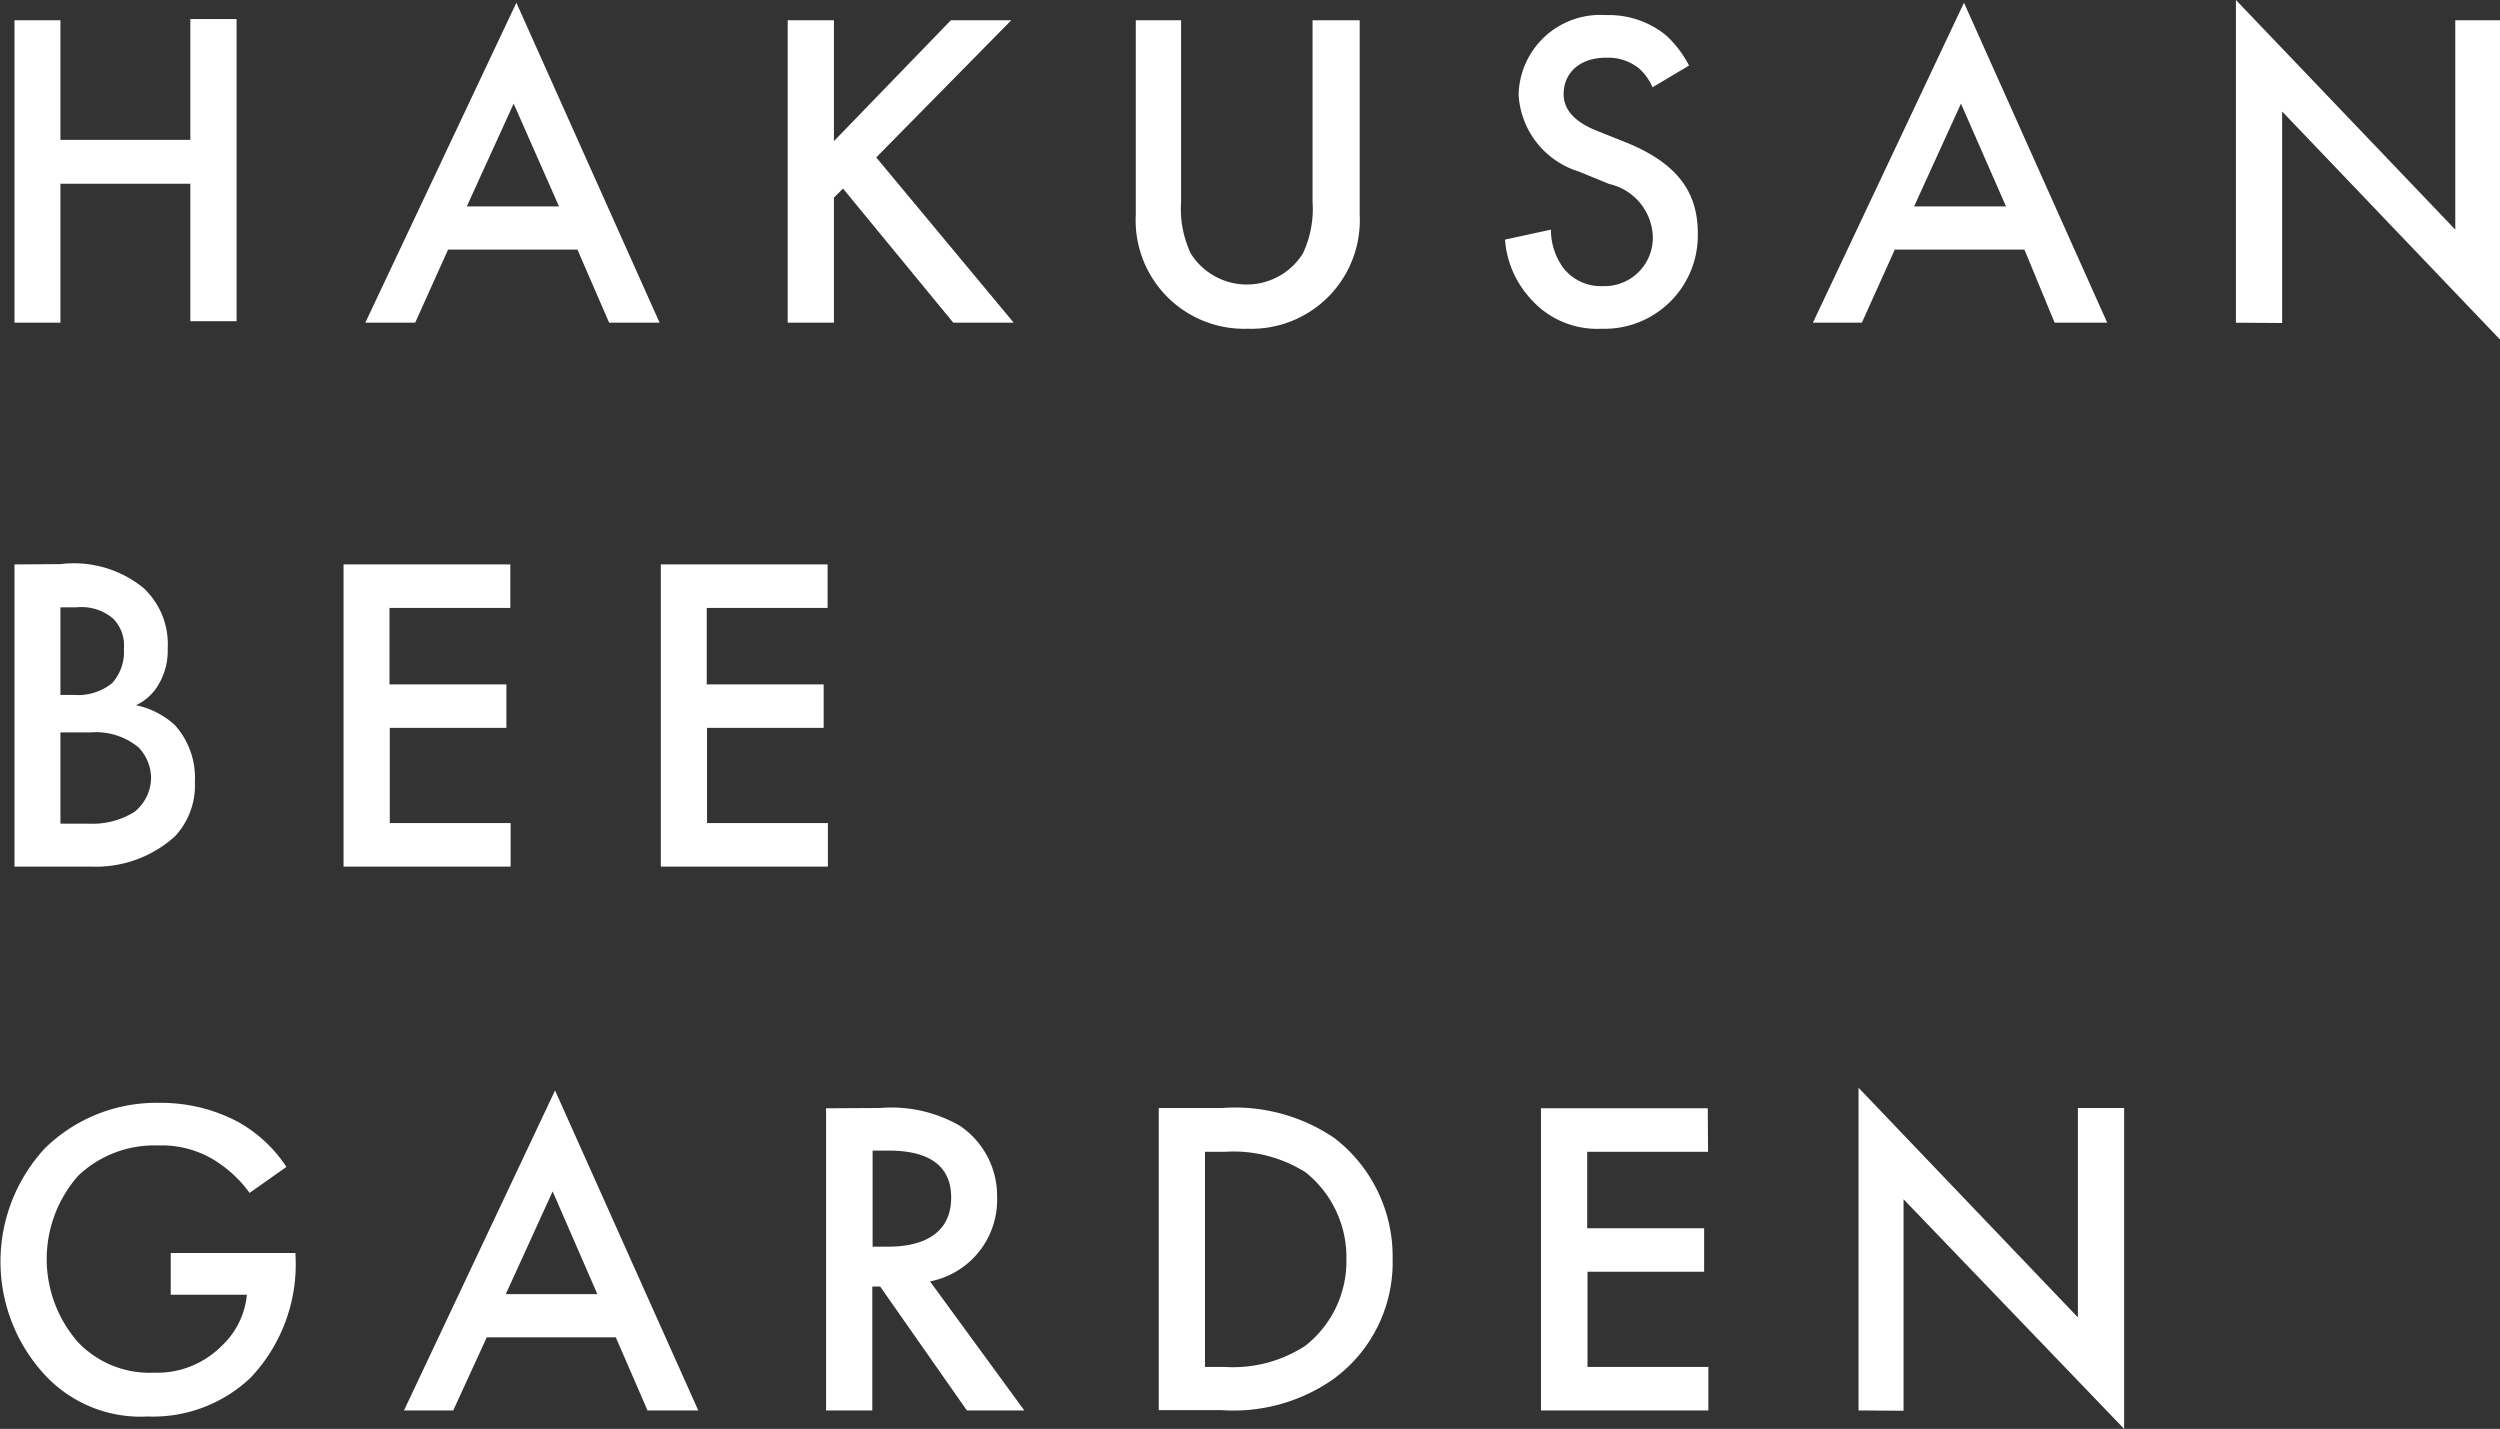 <svg xmlns="http://www.w3.org/2000/svg" viewBox="0 0 82.74 47.29"><rect x="0" y="0" width="82.74" height="47.29" fill="#333333" stroke="none"/><defs><style>.cls-1{fill:#fff;}</style></defs><g id="レイヤー_2" data-name="レイヤー 2"><g id="レイヤー_2-2" data-name="レイヤー 2"><path class="cls-1" d="M2,4.63H6.3v-4H7.83v10H6.3V6.08H2v4.6H.48V.67H2Z"/><path class="cls-1" d="M19.11,8.26H14.83l-1.09,2.42H12.09l5-10.59,4.74,10.59H20.16ZM18.5,6.83,17,3.43l-1.55,3.4Z"/><path class="cls-1" d="M27.6,4.67l3.87-4h2L29,5.21l4.55,5.47h-2L27.9,6.24l-.3.3v4.14H26.07V.67H27.6Z"/><path class="cls-1" d="M39.09.67v6a3.47,3.47,0,0,0,.32,1.72,2.19,2.19,0,0,0,3.71,0,3.47,3.47,0,0,0,.32-1.72v-6H45V7.11a3.59,3.59,0,0,1-3.71,3.77,3.59,3.59,0,0,1-3.7-3.77V.67Z"/><path class="cls-1" d="M54.69,2.89a1.72,1.72,0,0,0-.45-.63,1.63,1.63,0,0,0-1.08-.35c-.93,0-1.41.55-1.41,1.2,0,.3.11.82,1.08,1.21l1,.4c1.85.75,2.36,1.8,2.36,3A3.09,3.09,0,0,1,53,10.88a2.93,2.93,0,0,1-2.35-1,3.24,3.24,0,0,1-.84-1.95l1.52-.33a2.13,2.13,0,0,0,.42,1.28,1.58,1.58,0,0,0,1.3.59,1.6,1.6,0,0,0,1.65-1.67,1.85,1.85,0,0,0-1.44-1.71l-1-.41a2.83,2.83,0,0,1-2-2.54A2.7,2.7,0,0,1,53.14.5a3,3,0,0,1,2,.67,3.55,3.55,0,0,1,.76,1Z"/><path class="cls-1" d="M67,8.26H62.71l-1.09,2.42H60L65,.09l4.74,10.59H68Zm-.61-1.43-1.49-3.4-1.55,3.4Z"/><path class="cls-1" d="M74,10.68V0l7.26,7.6V.67h1.53V11.29l-7.26-7.6v7Z"/><path class="cls-1" d="M2,18.67a3.65,3.65,0,0,1,2.75.79,2.54,2.54,0,0,1,.8,2,2.18,2.18,0,0,1-.3,1.19,1.68,1.68,0,0,1-.75.69A2.72,2.72,0,0,1,5.79,24a2.61,2.61,0,0,1,.66,1.88,2.47,2.47,0,0,1-.66,1.8,3.9,3.9,0,0,1-2.8,1H.48v-10ZM2,23h.46a1.79,1.79,0,0,0,1.25-.39,1.54,1.54,0,0,0,.39-1.14,1.25,1.25,0,0,0-.36-1,1.62,1.62,0,0,0-1.21-.37H2Zm0,4.26h.93a2.62,2.62,0,0,0,1.52-.39A1.46,1.46,0,0,0,5,25.74a1.48,1.48,0,0,0-.41-1A2.21,2.21,0,0,0,3,24.24H2Z"/><path class="cls-1" d="M16.89,20.12h-4v2.53h3.87v1.44H12.9v3.15h4v1.44H11.37v-10h5.52Z"/><path class="cls-1" d="M27.39,20.12h-4v2.53h3.87v1.44H23.4v3.15h4v1.44H21.87v-10h5.52Z"/><path class="cls-1" d="M5.65,41.47H9.78v.08A5.45,5.45,0,0,1,8.29,45.6a4.69,4.69,0,0,1-3.4,1.28,4.32,4.32,0,0,1-3.4-1.37,5.52,5.52,0,0,1,0-7.51,5.26,5.26,0,0,1,3.76-1.5,5.46,5.46,0,0,1,2.61.62,4.59,4.59,0,0,1,1.62,1.5l-1.22.86A4.08,4.08,0,0,0,7,38.34a3.34,3.34,0,0,0-1.77-.43,3.65,3.65,0,0,0-2.64,1,4.17,4.17,0,0,0,0,5.52,3.27,3.27,0,0,0,2.51,1,3,3,0,0,0,2.23-.88,2.65,2.65,0,0,0,.84-1.7H5.65Z"/><path class="cls-1" d="M20.38,44.26H16.11L15,46.68H13.37l5-10.59,4.74,10.59H21.43Zm-.61-1.43-1.48-3.4-1.55,3.4Z"/><path class="cls-1" d="M29.13,36.67a4.54,4.54,0,0,1,2.64.59A2.8,2.8,0,0,1,33,39.62a2.75,2.75,0,0,1-2.22,2.79l3.12,4.27H32l-2.87-4.1h-.26v4.1H27.34v-10Zm-.25,4.59h.47c.42,0,2.13,0,2.13-1.63,0-1.41-1.33-1.55-2.08-1.55h-.52Z"/><path class="cls-1" d="M40.45,36.67a5.85,5.85,0,0,1,3.72,1,4.94,4.94,0,0,1,1.92,4,4.77,4.77,0,0,1-2,4,5.76,5.76,0,0,1-3.66,1H38.35v-10Zm-.57,8.57h.66a4.37,4.37,0,0,0,2.66-.7,3.55,3.55,0,0,0,1.36-2.86,3.59,3.59,0,0,0-1.35-2.88,4.46,4.46,0,0,0-2.67-.68h-.66Z"/><path class="cls-1" d="M56.53,38.12h-4v2.53h3.87v1.44H52.54v3.15h4v1.44H51v-10h5.52Z"/><path class="cls-1" d="M61.51,46.68V36l7.26,7.6V36.67H70.3V47.29L63,39.69v7Z"/></g></g></svg>